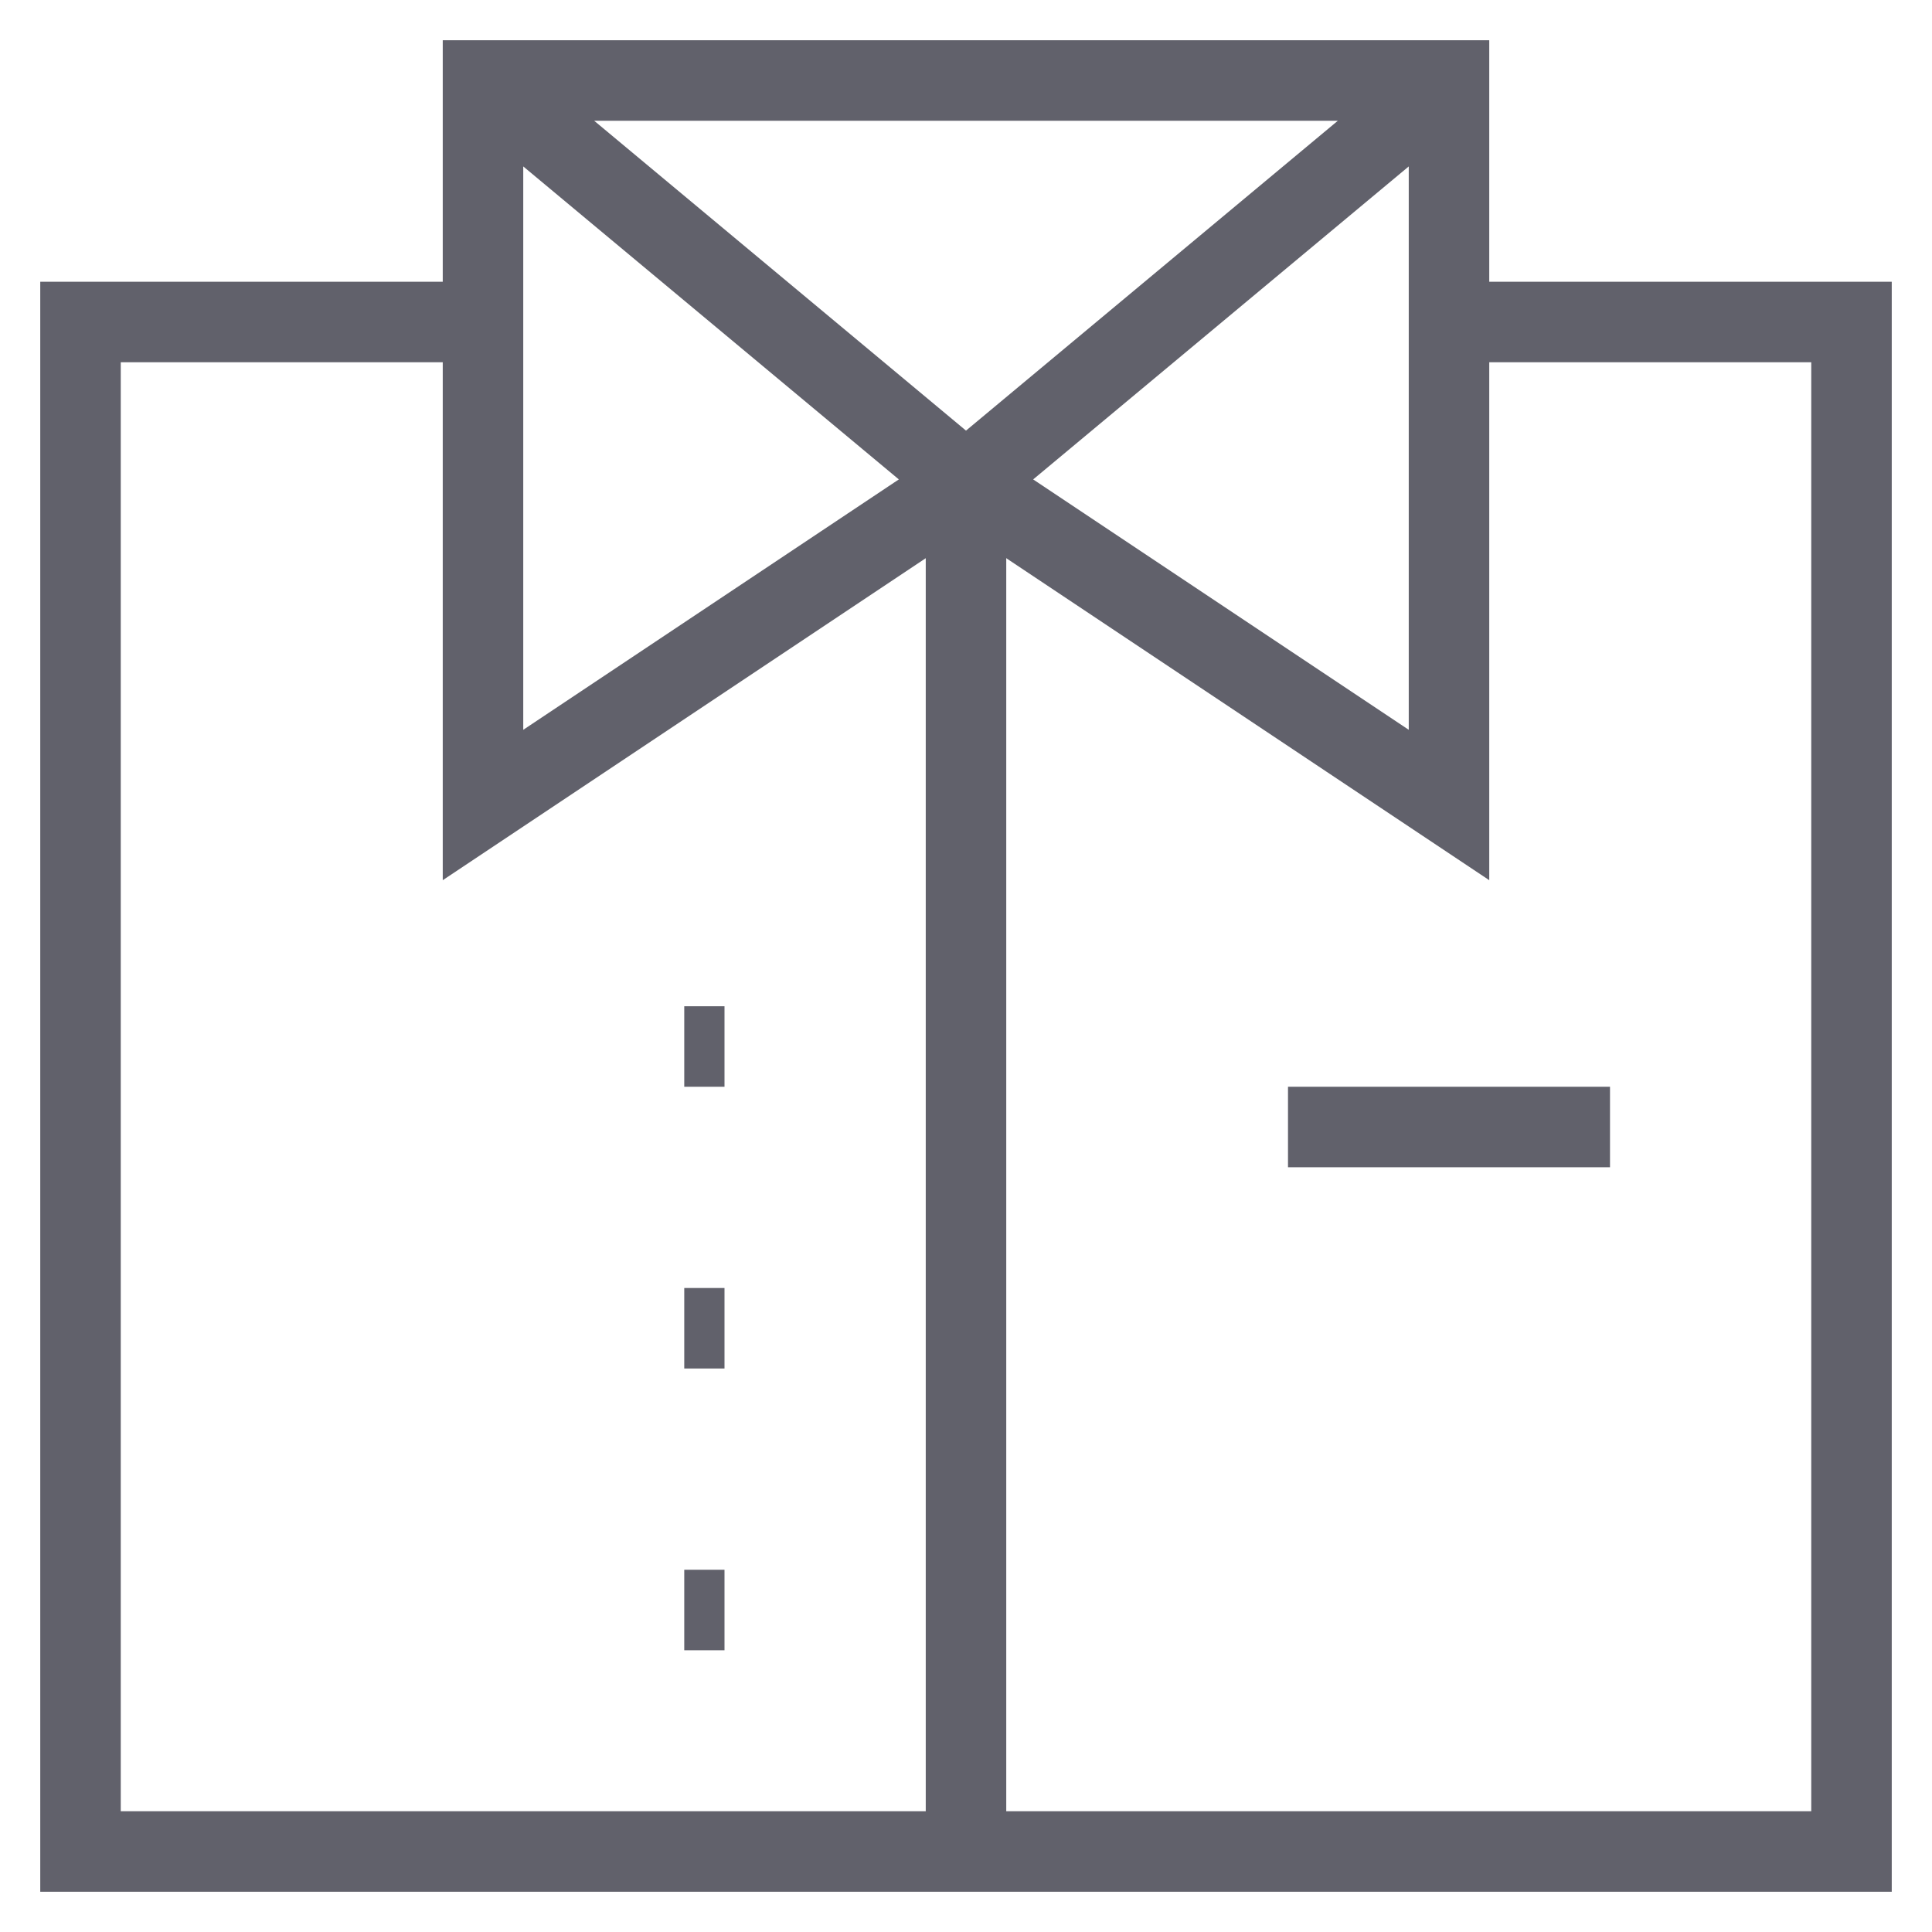 <svg xmlns="http://www.w3.org/2000/svg" height="48" width="48" viewBox="0 0 48 48"><title>businessman 04 4</title><line data-color="color-2" fill="none" stroke="#61616b" stroke-width="2" x1="24" y1="12" x2="24" y2="46"></line> <line data-color="color-2" fill="none" stroke="#61616b" stroke-width="2" x1="32" y1="28" x2="40" y2="28"></line> <line data-color="color-2" fill="none" stroke="#61616b" stroke-width="2" x1="17" y1="26" x2="18" y2="26"></line> <line data-color="color-2" fill="none" stroke="#61616b" stroke-width="2" x1="17" y1="33" x2="18" y2="33"></line> <line data-color="color-2" fill="none" stroke="#61616b" stroke-width="2" x1="17" y1="40" x2="18" y2="40"></line> <polyline fill="none" stroke="#61616b" stroke-width="2" points="36,8 46,8 46,46 2,46 2,8 12,8 "></polyline> <polyline data-cap="butt" fill="none" stroke="#61616b" stroke-width="2" points="36,2 24,12 36,20 36,2 12,2 12,20 24,12 12,2 "></polyline></svg>
